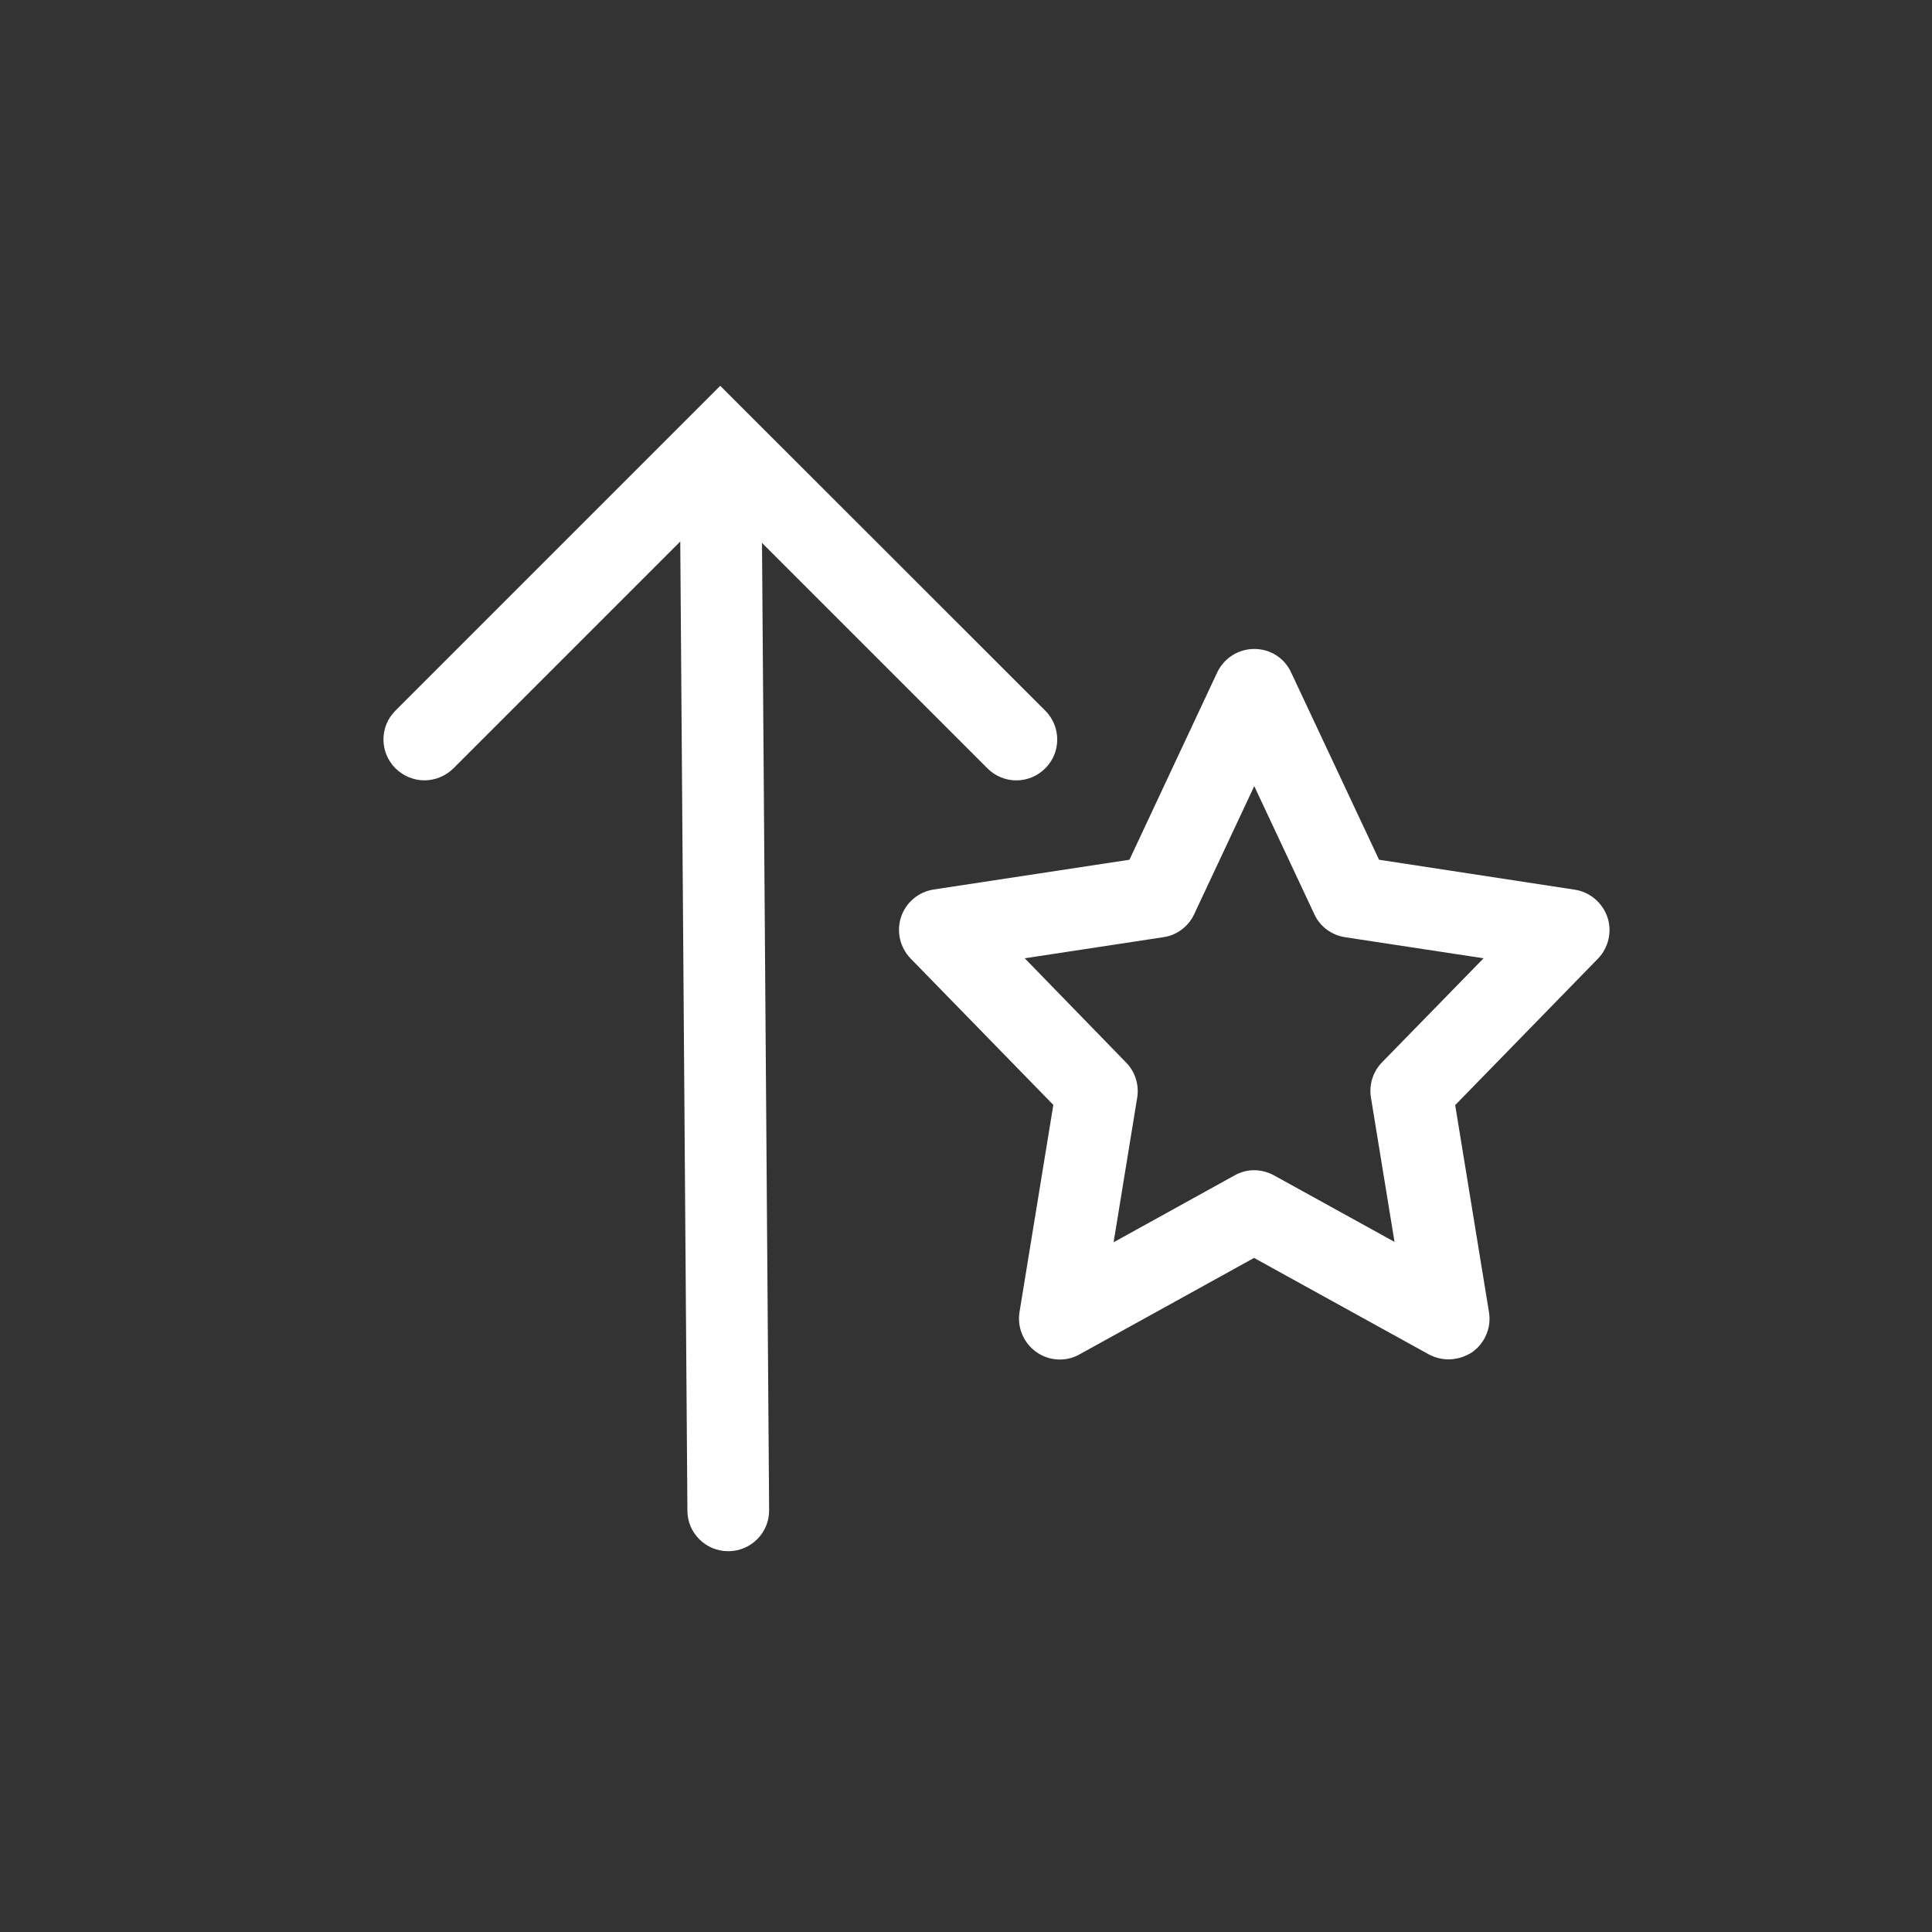 <?xml version="1.0" encoding="utf-8"?>
<!-- Generator: Adobe Illustrator 23.0.6, SVG Export Plug-In . SVG Version: 6.00 Build 0)  -->
<svg version="1.1" id="Capa_1" xmlns="http://www.w3.org/2000/svg" xmlns:xlink="http://www.w3.org/1999/xlink" x="0px" y="0px"
	 viewBox="0 0 100 100" style="enable-background:new 0 0 100 100;" xml:space="preserve">
<rect x="0" y="0" width="100" height="100" fill="#333333" stroke="none"/>
<style type="text/css">
	.st0{fill:#FFFFFF;}
	.st1{fill:#B3B3B3;}
</style>
<g>
	<g>
		<path class="st0" d="M37.69,80.29c-1.16,0-2.11-0.94-2.11-2.1l-0.4-54.23c-0.01-1.17,0.93-2.12,2.1-2.13c0.01,0,0.01,0,0.02,0
			c1.16,0,2.11,0.94,2.11,2.1l0.4,54.23c0.01,1.17-0.93,2.12-2.1,2.13C37.7,80.29,37.69,80.29,37.69,80.29z"/>
	</g>
	<g>
		<path class="st0" d="M21.97,40.39c-0.54,0-1.08-0.21-1.5-0.62c-0.83-0.83-0.83-2.17,0-2.99l16.81-16.81L54.1,36.78
			c0.83,0.83,0.83,2.17,0,2.99c-0.83,0.83-2.16,0.83-2.99,0L37.29,25.95L23.47,39.77C23.05,40.18,22.51,40.39,21.97,40.39z"/>
	</g>
</g>
<g>
	<path class="st0" d="M74.97,70.36c-0.35,0-0.7-0.09-1.02-0.26l-9.04-4.99l-9.03,4.99c-0.71,0.4-1.58,0.35-2.24-0.12
		c-0.66-0.47-1-1.27-0.87-2.07l1.75-10.72l-7.39-7.58c-0.55-0.57-0.74-1.4-0.49-2.15c0.25-0.75,0.9-1.3,1.69-1.42l10.13-1.54
		L63,34.81c0.35-0.74,1.09-1.22,1.92-1.22s1.57,0.47,1.91,1.22l4.55,9.69l10.13,1.55c0.78,0.12,1.43,0.67,1.69,1.42
		c0.25,0.75,0.06,1.58-0.49,2.15l-7.39,7.58l1.75,10.72c0.13,0.8-0.21,1.6-0.87,2.07C75.83,70.23,75.4,70.36,74.97,70.36z
		 M64.91,60.57c0.35,0,0.7,0.09,1.02,0.26l6.25,3.45l-1.22-7.47c-0.11-0.66,0.1-1.34,0.57-1.82l5.26-5.39l-7.17-1.09
		c-0.7-0.11-1.3-0.55-1.59-1.19l-3.11-6.63l-3.11,6.63c-0.3,0.64-0.9,1.09-1.6,1.19l-7.17,1.09L58.29,55
		c0.47,0.48,0.68,1.16,0.57,1.82l-1.22,7.48l6.24-3.45C64.21,60.66,64.56,60.57,64.91,60.57z"/>
</g>
</svg>
